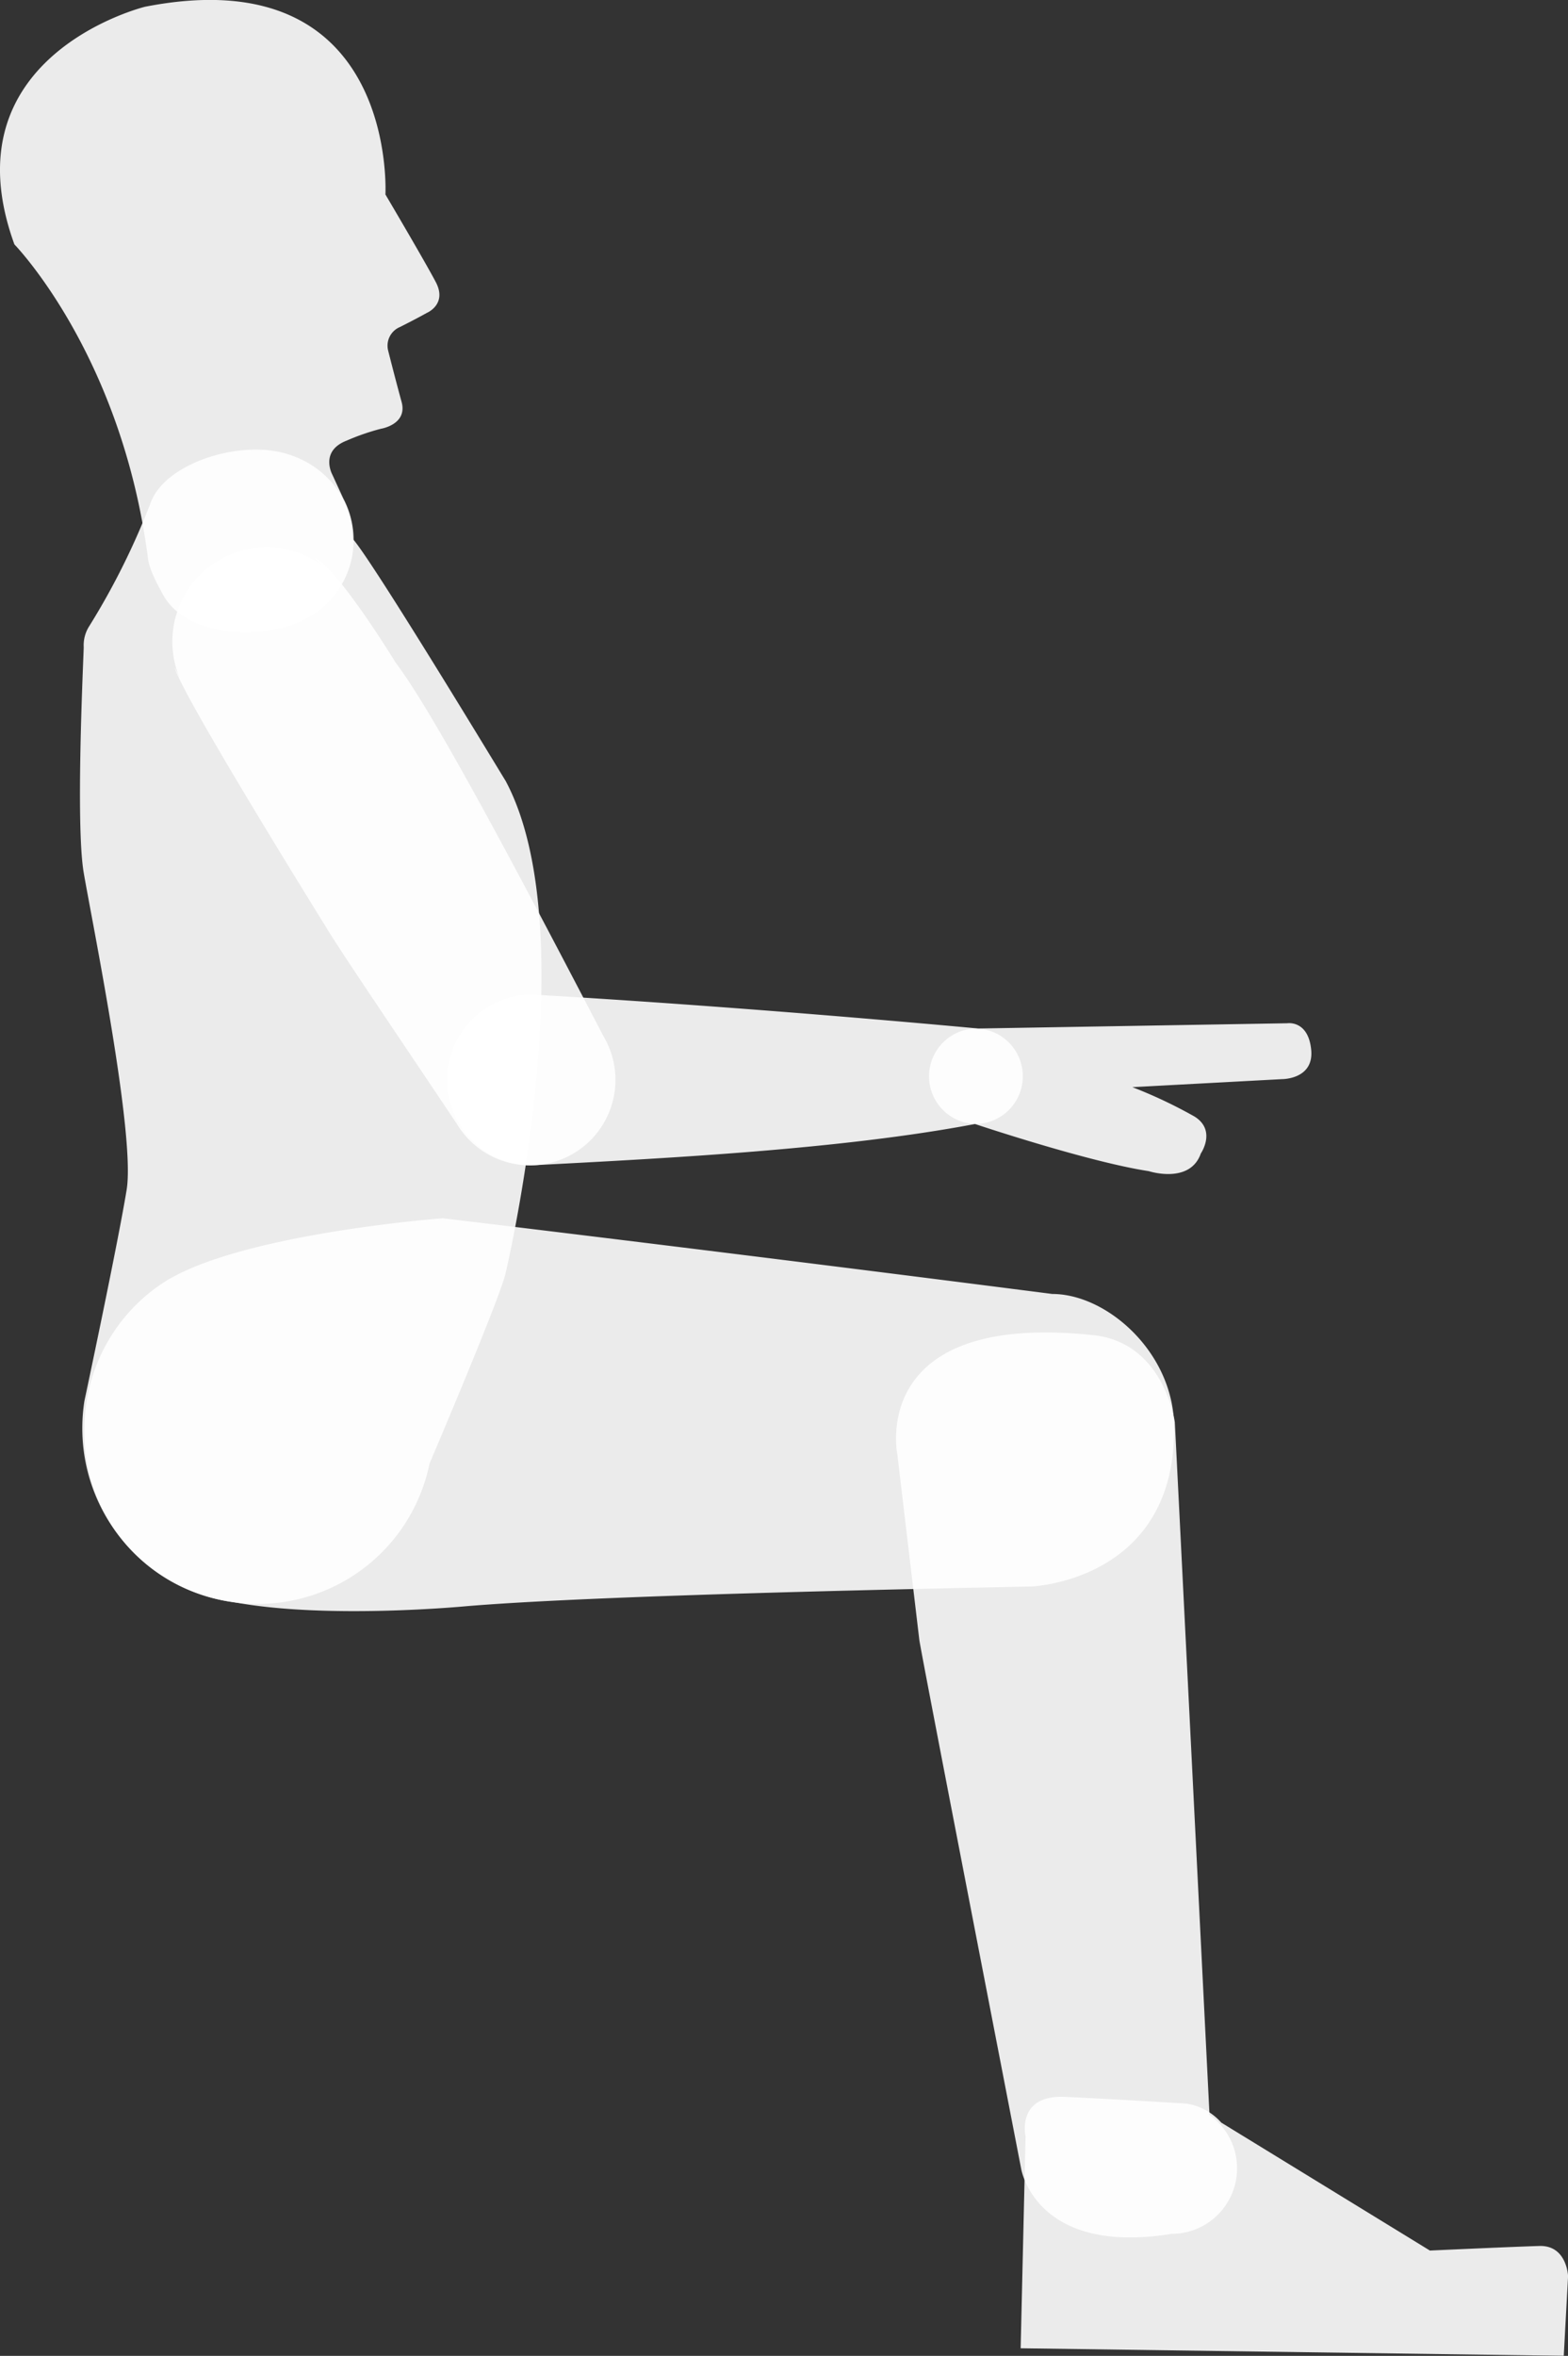 <svg xmlns="http://www.w3.org/2000/svg" viewBox="0 0 232.99 349.84"><rect x="0" y="0" width="232.99" height="349.84" fill="#333333" stroke="none"/><defs><style>.cls-1{opacity:0.9;}.cls-2{fill:#fff;}</style></defs><title>Asset 5</title><g id="Layer_2" data-name="Layer 2"><g id="Layer_1-2" data-name="Layer 1"><g class="cls-1"><line class="cls-2" x1="78.78" y1="165.06" x2="78.78" y2="155.66"/><line class="cls-2" x1="74.04" y1="160.36" x2="83.52" y2="160.36"/><line class="cls-2" x1="144.89" y1="164.39" x2="144.89" y2="155.25"/><line class="cls-2" x1="140.15" y1="159.82" x2="149.72" y2="159.82"/><path class="cls-2" d="M144.89,152.73a7.09,7.09,0,0,1,0,14.18C125,170.68,99.13,172,78.78,173.06a12.7,12.7,0,0,1,0-25.39c33.58,1.93,66.55,5.06,66.55,5.06"/></g><g class="cls-1"><line class="cls-2" x1="144.87" y1="164.4" x2="144.87" y2="155.25"/><line class="cls-2" x1="140.13" y1="159.82" x2="149.7" y2="159.82"/><path class="cls-2" d="M144.87,152.74a7.09,7.09,0,0,0,0,14.17s16.84,5.64,25.82,7c0,0,6.12,2,7.74-2.62,0,0,2.37-3.43-.94-5.49a70.57,70.57,0,0,0-9.23-4.36l22.21-1.19s4.8.06,4.36-4.37-3.55-3.93-3.55-3.93Z"/></g><g class="cls-1"><line class="cls-2" x1="35.36" y1="97.26" x2="43.37" y2="92.49"/><line class="cls-2" x1="36.72" y1="90.45" x2="41.84" y2="99.02"/><line class="cls-2" x1="74.73" y1="162.77" x2="82.8" y2="157.96"/><line class="cls-2" x1="76.34" y1="156.29" x2="81.19" y2="164.44"/><path class="cls-2" d="M46.76,82.81c3.5,1.64,12.06,15.63,12.06,15.63,5.79,7.67,18.38,31.5,30.84,55.42a12.69,12.69,0,0,1-21.8,13c-9.66-14.44-17.37-25.74-19.57-29.44,0,0-21.61-34.74-22.33-38.32l1.19,2.56a14,14,0,0,1,24-14.31"/></g><g class="cls-1"><line class="cls-2" x1="41.68" y1="84.18" x2="37.32" y2="75.96"/><line class="cls-2" x1="35.31" y1="82.29" x2="43.77" y2="77.81"/><path class="cls-2" d="M22,83c.23,1.8,1.74,4.4,2.18,5.23,3.42,6.44,15,7,21.4,3.6A13.2,13.2,0,0,0,51,74L49.39,70.5S47.45,67,51.51,65.43a34.25,34.25,0,0,1,5.09-1.76s4-.62,3.07-4-2-7.63-2-7.63a3,3,0,0,1,1.76-3.48c2.46-1.23,4-2.1,4-2.1s3.07-1.27,1.32-4.58-7.48-13-7.48-13S59.17-6.35,21.56,1c0,0-29.63,7.23-19.42,35.29C2.14,36.3,18.09,52.61,22,83Z"/></g><g class="cls-1"><line class="cls-2" x1="39.37" y1="84.62" x2="39.37" y2="75.3"/><line class="cls-2" x1="34.63" y1="79.96" x2="44.19" y2="79.96"/><line class="cls-2" x1="39.37" y1="99.5" x2="39.37" y2="90.19"/><line class="cls-2" x1="34.21" y1="94.84" x2="44.19" y2="94.84"/><line class="cls-2" x1="38.78" y1="216.76" x2="38.78" y2="207.45"/><line class="cls-2" x1="34.29" y1="212.11" x2="43.61" y2="212.11"/><path class="cls-2" d="M52.4,80c0-7.29-5.92-12.76-13.2-13.2-6.78-.41-14.7,2.82-16.7,7.56A108.09,108.09,0,0,1,13.25,93a5.25,5.25,0,0,0-.81,3.12c-.06,2.25-1.22,26.33,0,33.48s7.71,38.92,6.38,47.07-6.28,31.38-6.28,31.38a25.74,25.74,0,0,0-.31,4.05,26.06,26.06,0,0,0,51.59,5.25s10.53-24.7,11.31-28.29c0,0,12-50.65,0-73.1C75.13,116,55.4,83.33,52.4,80Z"/></g><g class="cls-1"><path class="cls-2" d="M181.47,315.2l31,19s12.17-.56,16.27-.68S233,338,233,338l-.64,11.83-80.7-1.12s.32-13.69.73-31.47c0,0-1.44-6.19,5.87-5.86s18.06,1,18.06,1A8.7,8.7,0,0,1,181.47,315.2Z"/><line class="cls-2" x1="173.2" y1="326.63" x2="175.26" y2="317.23"/><line class="cls-2" x1="169.86" y1="320.97" x2="179.09" y2="322.99"/></g><g class="cls-1"><line class="cls-2" x1="43.16" y1="211.7" x2="33.87" y2="211.7"/><line class="cls-2" x1="38.51" y1="216.18" x2="38.51" y2="206.89"/><line class="cls-2" x1="159.53" y1="211.53" x2="150.25" y2="211.53"/><line class="cls-2" x1="154.88" y1="216.18" x2="154.88" y2="207.06"/><path class="cls-2" d="M23.38,191.08A26,26,0,0,0,12.54,212.2a25.36,25.36,0,0,0,22,25.68c13.9,2.65,34.81.63,34.81.63,15-1.25,47.82-2.2,83.9-2.92,0,0,21.72-.8,21.2-24.06-.24-10.8-10-19.38-18.09-19.38-31.21-4-64.16-8.08-90.55-11.24,0,0-31.94,2.37-42.43,10.18"/></g><g class="cls-1"><line class="cls-2" x1="155.01" y1="216.04" x2="155.01" y2="206.43"/><line class="cls-2" x1="150.37" y1="211.24" x2="159.32" y2="211.24"/><line class="cls-2" x1="174.08" y1="326.78" x2="174.08" y2="317.17"/><line class="cls-2" x1="169.6" y1="321.98" x2="179.05" y2="321.98"/><path class="cls-2" d="M179.64,314a9.73,9.73,0,0,1-5.56,17.72c-20.22,3.28-22.34-9.64-22.34-9.64-6-31-14.49-74.69-15.13-78.5L133.34,216s-4.48-21.3,29.13-17.73c10.55,1.11,12.1,12.93,12.1,12.93l5.14,102.61"/></g></g></g></svg>